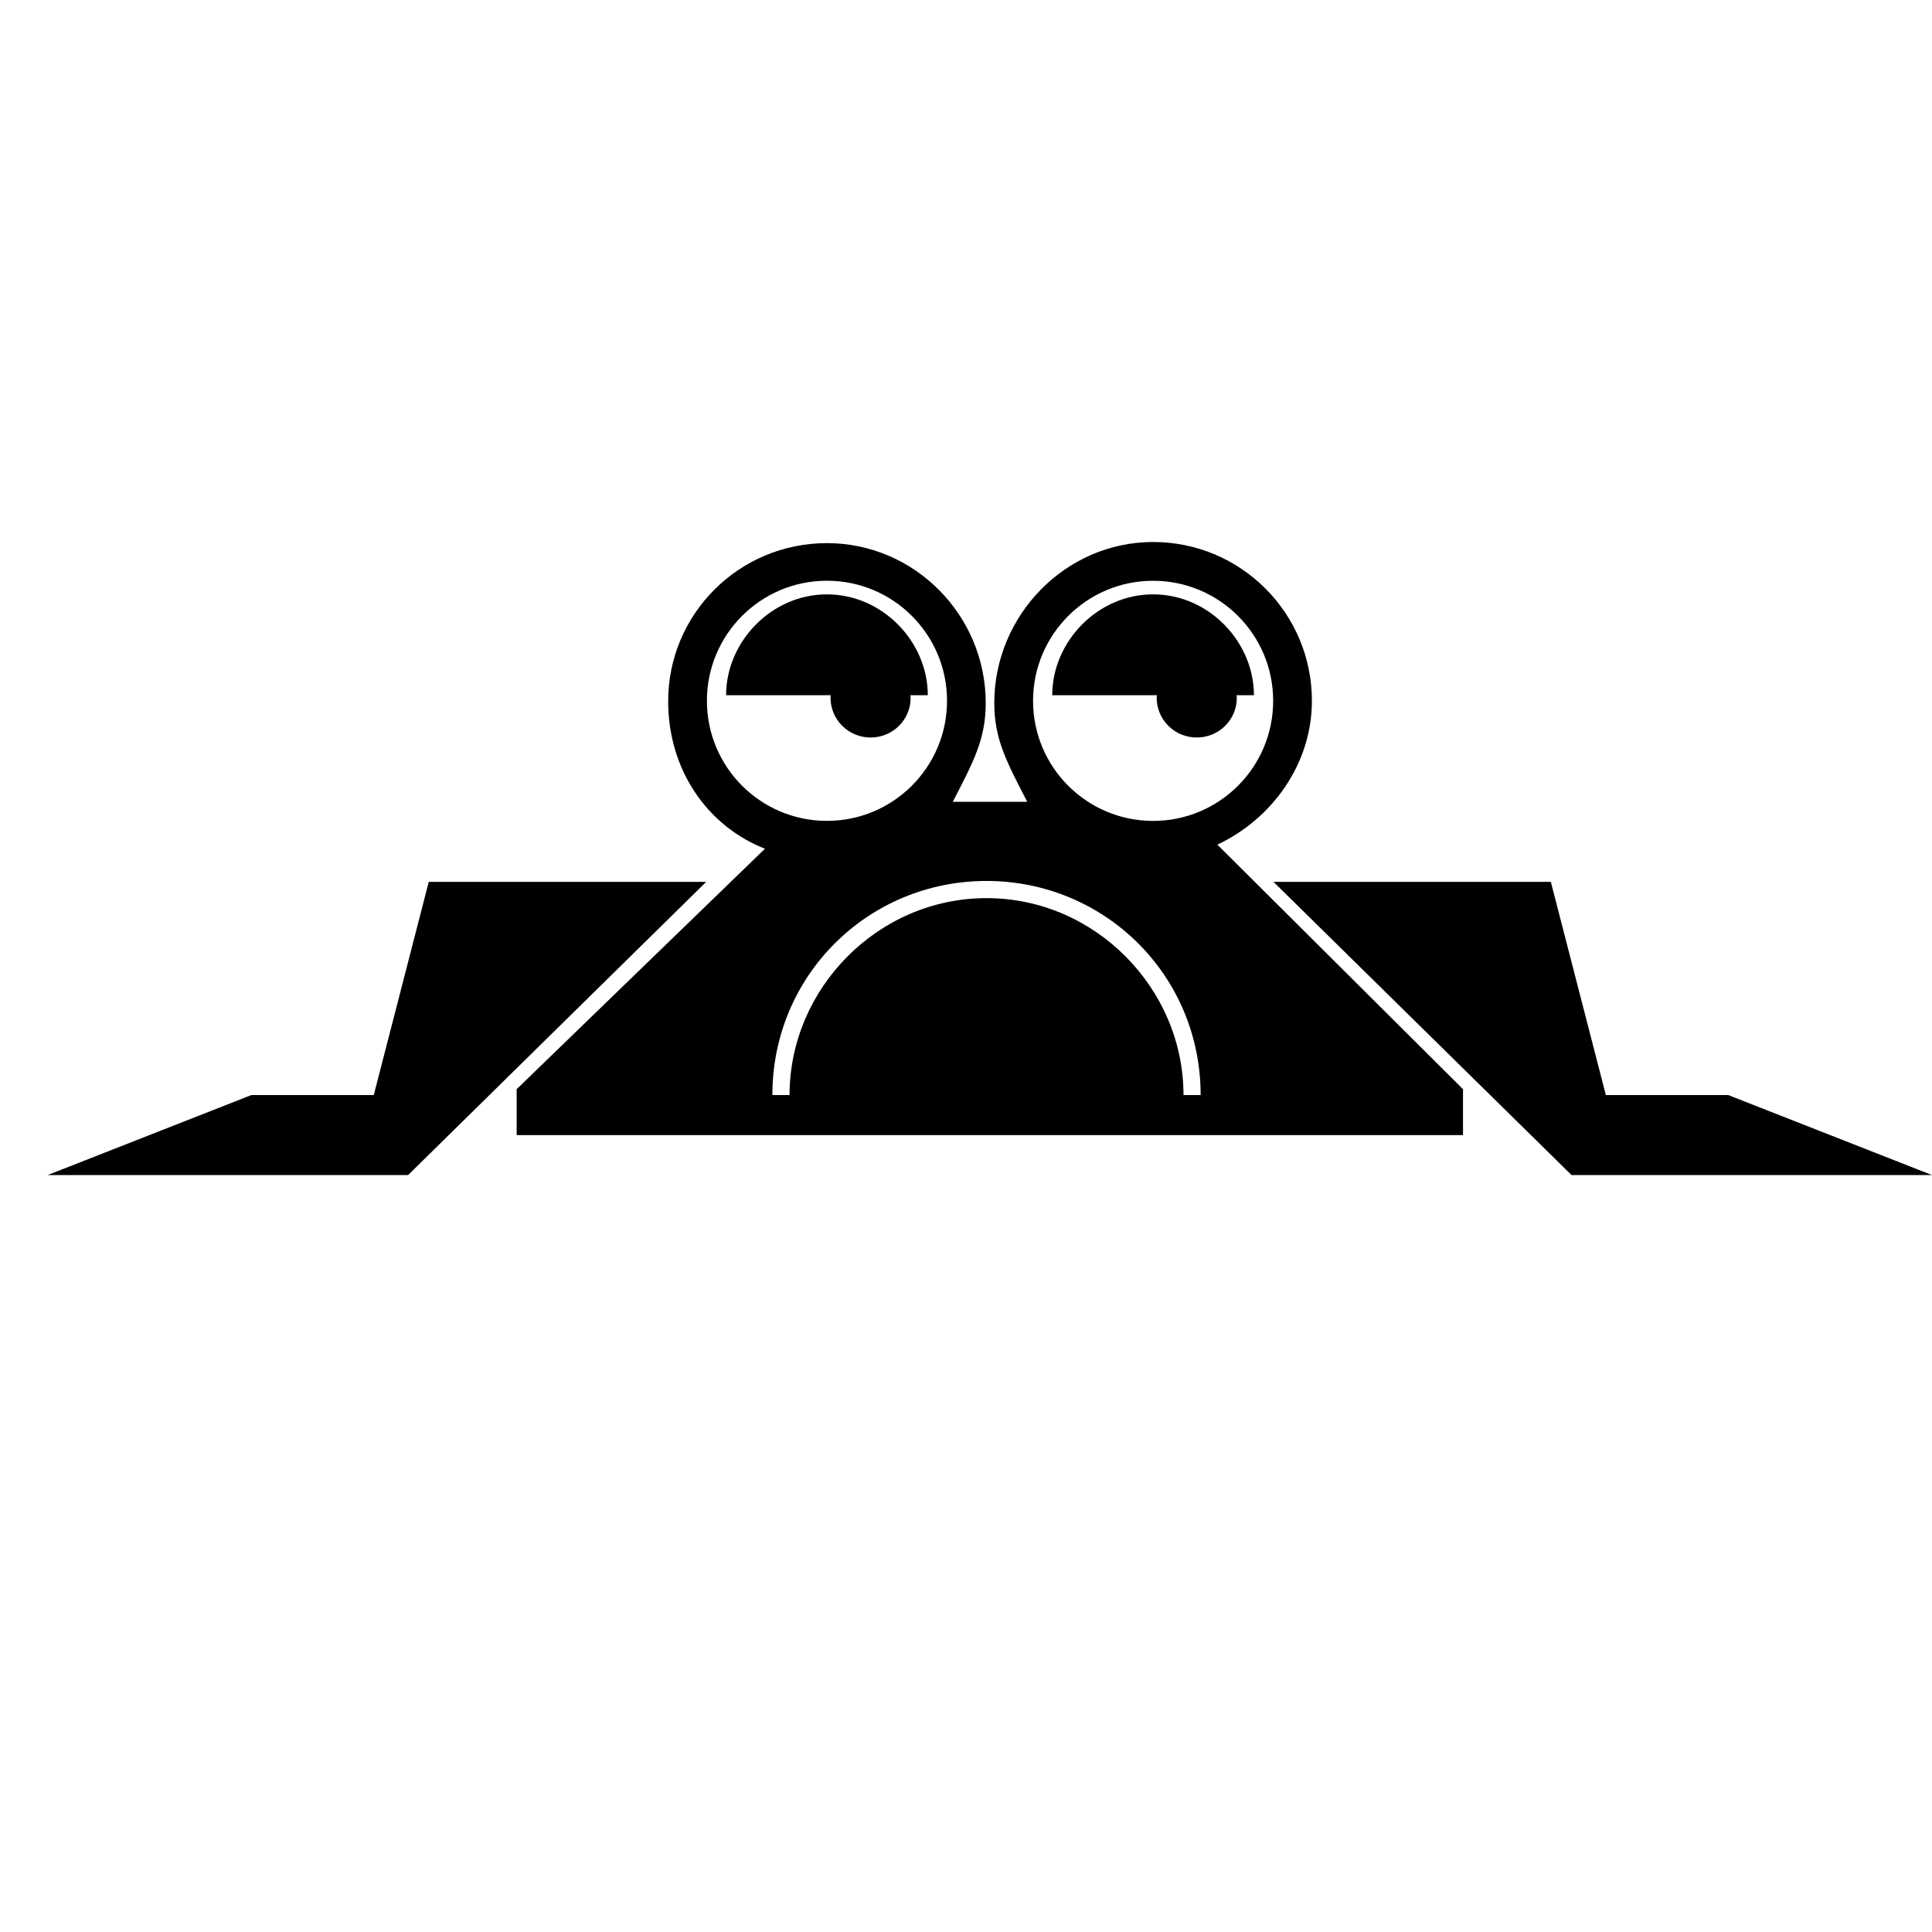 <svg xmlns="http://www.w3.org/2000/svg" xmlns:xlink="http://www.w3.org/1999/xlink" version="1.1" x="0px" y="0px" viewBox="0 0 100 100" enable-background="new 0 0 100 100" xml:space="preserve"><polygon fill="#000000" points="22.193,45.644 19.346,56.681 13.008,56.681 2.465,60.821 21.123,60.821 36.553,45.644 "></polygon><polygon fill="#000000" points="89.457,56.681 83.119,56.681 80.271,45.644 65.914,45.644 81.342,60.821 100,60.821 "></polygon><path fill="#000000" d="M67.904,36.273c0-4.539-3.68-8.219-8.219-8.219s-8.221,3.796-8.221,8.334c0,1.883,0.643,3.044,1.705,5.114  h-3.853c1.064-2.07,1.705-3.231,1.705-5.114c0-4.539-3.679-8.276-8.218-8.276c-4.538,0-8.219,3.651-8.219,8.189  c0,3.477,1.961,6.428,5.01,7.629L26.742,56.376v2.375h48.983v-2.375L63.01,43.718C65.812,42.407,67.904,39.57,67.904,36.273z   M59.686,30.061c3.432,0,6.213,2.782,6.213,6.214c0,3.434-2.781,6.215-6.213,6.215c-3.434,0-6.215-2.781-6.215-6.215  C53.471,32.843,56.254,30.061,59.686,30.061z M36.59,36.273c0-3.433,2.781-6.214,6.213-6.214c3.434,0,6.215,2.781,6.215,6.214  s-2.782,6.215-6.215,6.215C39.372,42.488,36.59,39.708,36.59,36.273z M61.258,56.681c0-5.518-4.572-10.194-10.195-10.194  c-5.623,0-10.196,4.677-10.196,10.194h-0.889c0-6.209,4.972-11.083,11.083-11.083c6.111,0,11.084,4.874,11.084,11.083H61.258z"></path><path fill="#000000" d="M59.869,36.111c0,1.146,0.93,2.062,2.074,2.062c1.146,0,2.074-0.911,2.074-2.057  c0-0.051-0.012-0.132-0.016-0.132h0.902c0-2.76-2.336-5.22-5.219-5.22c-2.885,0-5.221,2.46-5.221,5.22h5.418  C59.881,35.984,59.869,36.061,59.869,36.111z"></path><path fill="#000000" d="M42.988,36.111c0,1.146,0.929,2.062,2.074,2.062s2.073-0.911,2.073-2.057c0-0.051-0.012-0.132-0.014-0.132  h0.902c0-2.76-2.338-5.22-5.221-5.22s-5.219,2.46-5.219,5.22h5.418C43,35.984,42.988,36.061,42.988,36.111z"></path></svg>